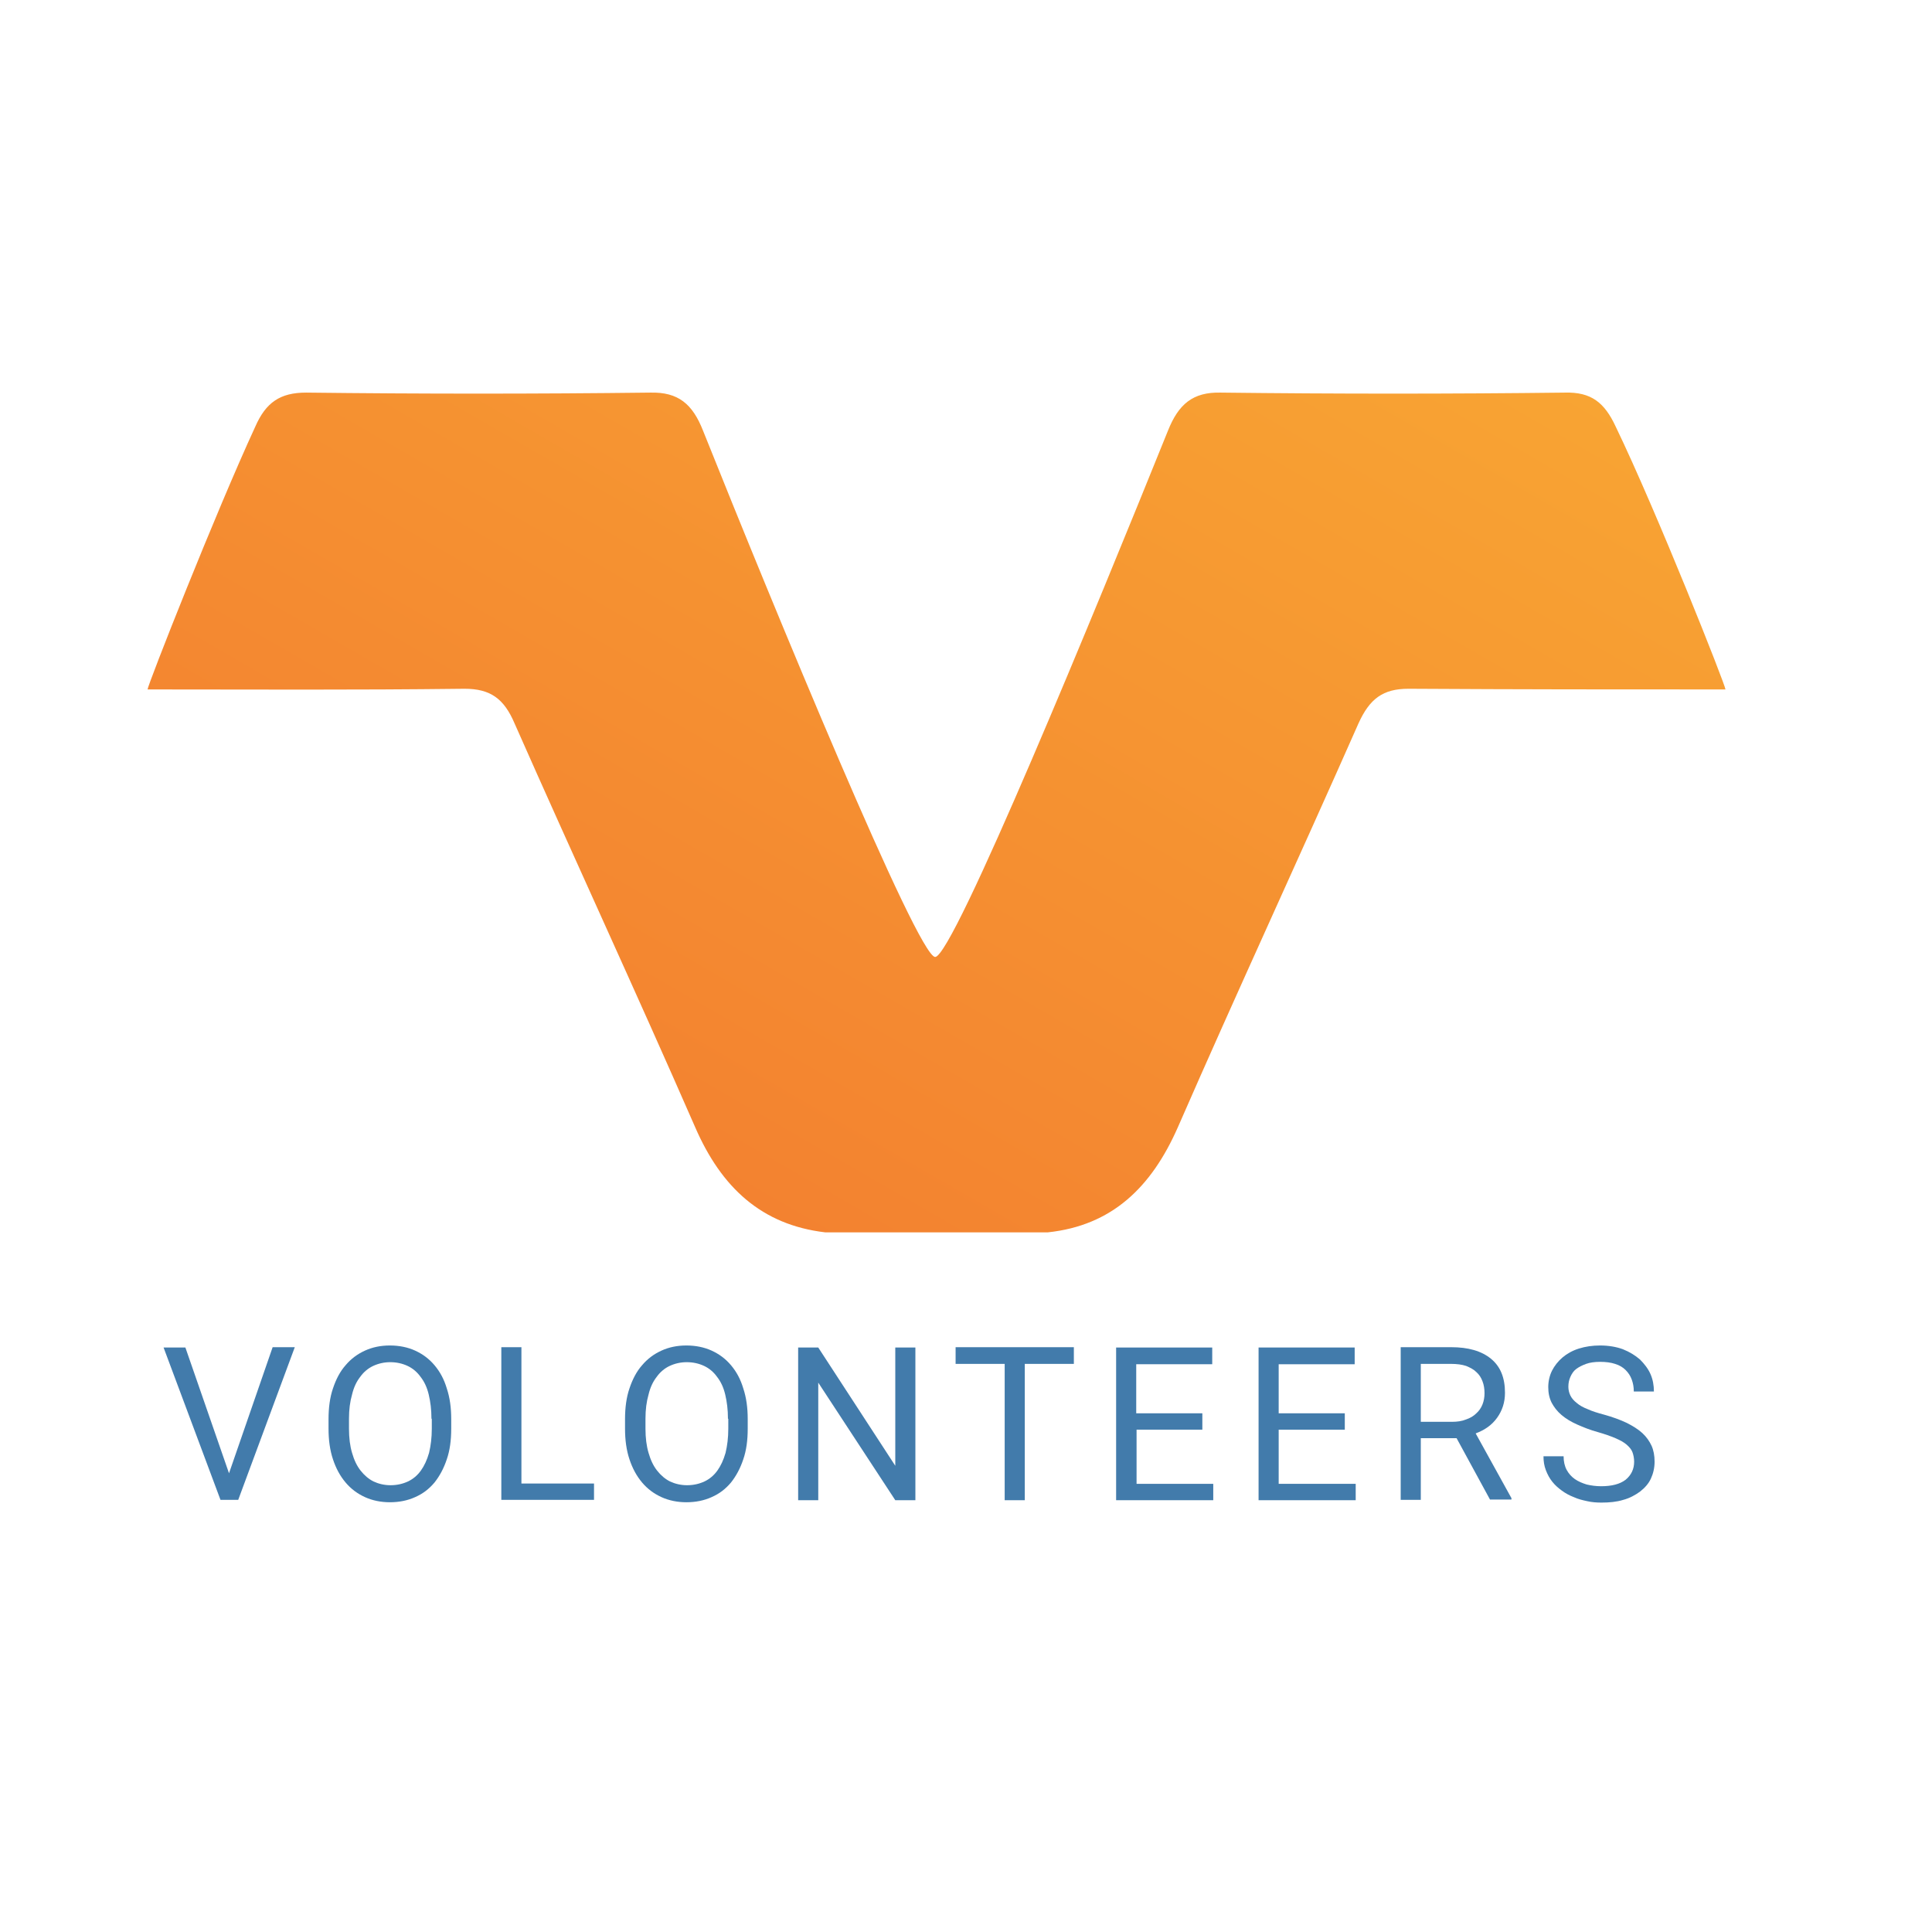 <?xml version="1.0" encoding="utf-8"?>
<!-- Generator: Adobe Illustrator 18.1.1, SVG Export Plug-In . SVG Version: 6.00 Build 0)  -->
<svg version="1.1" id="Calque_1" xmlns="http://www.w3.org/2000/svg" xmlns:xlink="http://www.w3.org/1999/xlink" x="0px" y="0px"
	 viewBox="0 0 566.9 566.9" enable-background="new 0 0 566.9 566.9" xml:space="preserve">
<g>
	
		<linearGradient id="SVGID_1_" gradientUnits="userSpaceOnUse" x1="97.328" y1="434.951" x2="181.044" y2="579.952" gradientTransform="matrix(1.962 0 0 -1.962 0 1189.631)">
		<stop  offset="0" style="stop-color:#F38230"/>
		<stop  offset="1" style="stop-color:#F8A433"/>
	</linearGradient>
	<path fill="url(#SVGID_1_)" d="M506.3,202.3c-34.1,0-58.9,0-93-0.2c-7.5,0-11.4,2.9-14.7,10.2c-17.5,39.6-35.7,78.9-53,118.5
		c-7.8,17.7-19.4,28.8-38.1,30.8c-0.8,0-16.9,0-32.8,0c-15.7,0-32,0-32.6,0c-18.6-2.2-30.4-13.1-38.1-30.8
		c-17.3-39.6-35.5-78.9-53-118.5c-3.1-7.3-7.1-10.2-14.7-10.2c-34.1,0.4-58.9,0.2-93,0.2c0-1.2,20-52,31.6-77.1
		c3.1-7.1,7.3-10,14.9-10c33.7,0.4,67.5,0.4,101,0c8.2-0.2,12.4,3.3,15.5,11.2c20.8,52,63,154.4,68.1,154.4
		c5.3,0,47.3-102.4,68.3-154.4c3.1-7.8,7.3-11.4,15.5-11.2c33.7,0.4,67.5,0.4,101,0c7.7-0.2,11.6,2.9,14.9,10
		C486.3,150.5,506.3,201.1,506.3,202.3z"/>
</g>
<g enable-background="new    ">
	<path fill="#427BAB" d="M67.2,432.3l12.8-37h6.5l-16.6,44.8h-5.2L48,395.4h6.4L67.2,432.3z"/>
	<path fill="#427BAB" d="M132.4,419.2c0,3.4-0.4,6.4-1.3,9c-0.9,2.7-2.1,4.9-3.6,6.8c-1.6,1.9-3.4,3.3-5.7,4.3
		c-2.2,1-4.7,1.5-7.4,1.5c-2.6,0-5.1-0.5-7.3-1.5s-4.1-2.4-5.7-4.3c-1.6-1.9-2.8-4.1-3.7-6.8c-0.9-2.7-1.3-5.7-1.3-9v-2.8
		c0-3.3,0.4-6.4,1.3-9c0.9-2.7,2.1-5,3.7-6.8c1.6-1.9,3.5-3.3,5.7-4.3c2.2-1,4.6-1.5,7.3-1.5c2.7,0,5.2,0.5,7.4,1.5
		c2.2,1,4.1,2.4,5.7,4.3c1.6,1.9,2.8,4.1,3.6,6.8c0.9,2.7,1.3,5.7,1.3,9V419.2z M126.6,416.3c0-2.7-0.3-5-0.8-7.1
		c-0.5-2.1-1.3-3.8-2.4-5.2c-1-1.4-2.3-2.5-3.8-3.2c-1.5-0.7-3.2-1.1-5.1-1.1c-1.8,0-3.5,0.4-5,1.1c-1.5,0.7-2.8,1.8-3.8,3.2
		c-1.1,1.4-1.9,3.1-2.4,5.2c-0.6,2.1-0.9,4.4-0.9,7.1v2.9c0,2.7,0.3,5.1,0.9,7.1c0.6,2.1,1.4,3.8,2.5,5.2c1.1,1.4,2.4,2.5,3.8,3.2
		c1.5,0.7,3.2,1.1,5,1.1c1.9,0,3.6-0.4,5.1-1.1c1.5-0.7,2.8-1.8,3.8-3.2c1-1.4,1.8-3.1,2.4-5.2c0.5-2.1,0.8-4.4,0.8-7.1V416.3z"/>
	<path fill="#427BAB" d="M153.1,435.3h21.2v4.8h-27.2v-44.8h5.9V435.3z"/>
	<path fill="#427BAB" d="M219.4,419.2c0,3.4-0.4,6.4-1.3,9c-0.9,2.7-2.1,4.9-3.6,6.8c-1.6,1.9-3.4,3.3-5.7,4.3
		c-2.2,1-4.7,1.5-7.4,1.5c-2.6,0-5.1-0.5-7.3-1.5s-4.1-2.4-5.7-4.3c-1.6-1.9-2.8-4.1-3.7-6.8c-0.9-2.7-1.3-5.7-1.3-9v-2.8
		c0-3.3,0.4-6.4,1.3-9c0.9-2.7,2.1-5,3.7-6.8c1.6-1.9,3.5-3.3,5.7-4.3c2.2-1,4.6-1.5,7.3-1.5c2.7,0,5.2,0.5,7.4,1.5
		c2.2,1,4.1,2.4,5.7,4.3c1.6,1.9,2.8,4.1,3.6,6.8c0.9,2.7,1.3,5.7,1.3,9V419.2z M213.6,416.3c0-2.7-0.3-5-0.8-7.1
		c-0.5-2.1-1.3-3.8-2.4-5.2c-1-1.4-2.3-2.5-3.8-3.2c-1.5-0.7-3.2-1.1-5.1-1.1c-1.8,0-3.5,0.4-5,1.1c-1.5,0.7-2.8,1.8-3.8,3.2
		c-1.1,1.4-1.9,3.1-2.4,5.2c-0.6,2.1-0.9,4.4-0.9,7.1v2.9c0,2.7,0.3,5.1,0.9,7.1c0.6,2.1,1.4,3.8,2.5,5.2c1.1,1.4,2.4,2.5,3.8,3.2
		c1.5,0.7,3.2,1.1,5,1.1c1.9,0,3.6-0.4,5.1-1.1c1.5-0.7,2.8-1.8,3.8-3.2c1-1.4,1.8-3.1,2.4-5.2c0.5-2.1,0.8-4.4,0.8-7.1V416.3z"/>
	<path fill="#427BAB" d="M268.6,440.2h-5.9l-22.6-34.5v34.5h-5.9v-44.8h5.9l22.6,34.7v-34.7h5.9V440.2z"/>
	<path fill="#427BAB" d="M315.1,400.2h-14.4v40h-5.9v-40h-14.4v-4.9h34.7V400.2z"/>
	<path fill="#427BAB" d="M352.9,419.5h-19.4v15.9H356v4.8h-28.5v-44.8h28.2v4.9h-22.3v14.4h19.4V419.5z"/>
	<path fill="#427BAB" d="M394.6,419.5h-19.4v15.9h22.6v4.8h-28.5v-44.8h28.2v4.9h-22.3v14.4h19.4V419.5z"/>
	<path fill="#427BAB" d="M427.4,422h-10.5v18.1h-5.9v-44.8h14.8c5,0,8.9,1.1,11.7,3.4s4.1,5.6,4.1,10c0,2.8-0.8,5.2-2.3,7.3
		s-3.6,3.6-6.3,4.6l10.5,19v0.4h-6.3L427.4,422z M416.9,417.2h9.1c1.6,0,3-0.2,4.2-0.7c1.2-0.4,2.2-1,3-1.8c0.8-0.7,1.4-1.6,1.8-2.6
		c0.4-1,0.6-2.1,0.6-3.3c0-1.3-0.2-2.5-0.6-3.5c-0.4-1.1-1-2-1.8-2.7c-0.8-0.8-1.8-1.3-3-1.8c-1.2-0.4-2.7-0.6-4.4-0.6h-8.9V417.2z"
		/>
	<path fill="#427BAB" d="M479.5,428.9c0-1-0.2-2-0.5-2.8c-0.3-0.8-0.9-1.5-1.7-2.2c-0.8-0.7-1.9-1.3-3.3-1.9
		c-1.4-0.6-3.1-1.2-5.2-1.8c-2.2-0.6-4.2-1.4-6-2.2c-1.8-0.8-3.3-1.7-4.6-2.8c-1.3-1.1-2.2-2.3-2.9-3.6c-0.7-1.4-1-2.9-1-4.6
		c0-1.7,0.4-3.4,1.1-4.8s1.8-2.8,3.1-3.9c1.3-1.1,2.9-2,4.8-2.6c1.9-0.6,4-0.9,6.2-0.9c2.5,0,4.8,0.4,6.7,1.1c2,0.8,3.6,1.8,5,3
		c1.3,1.3,2.4,2.7,3.1,4.3c0.7,1.6,1,3.3,1,5.1h-5.9c0-1.3-0.2-2.4-0.6-3.5s-1-2-1.8-2.8c-0.8-0.8-1.8-1.4-3.1-1.8
		c-1.2-0.4-2.7-0.6-4.4-0.6c-1.6,0-3,0.2-4.1,0.6s-2.1,0.9-2.9,1.5c-0.8,0.6-1.3,1.4-1.7,2.3c-0.4,0.9-0.6,1.8-0.6,2.9
		c0,0.9,0.2,1.8,0.6,2.6c0.4,0.8,1,1.5,1.9,2.2c0.8,0.7,1.9,1.3,3.2,1.8c1.3,0.6,2.9,1.1,4.8,1.6c2.5,0.7,4.7,1.5,6.6,2.4
		c1.8,0.9,3.4,1.9,4.6,3c1.2,1.1,2.1,2.4,2.7,3.7s0.9,2.9,0.9,4.7c0,1.8-0.4,3.5-1.1,5c-0.7,1.5-1.8,2.7-3.2,3.8
		c-1.4,1-3,1.9-4.9,2.4c-1.9,0.6-4.1,0.8-6.4,0.8c-1.4,0-2.8-0.1-4.1-0.4c-1.4-0.3-2.7-0.6-4-1.2c-1.3-0.5-2.4-1.1-3.5-1.9
		c-1.1-0.8-2-1.6-2.8-2.6c-0.8-1-1.4-2.1-1.9-3.4c-0.5-1.3-0.7-2.6-0.7-4.1h5.9c0,1.5,0.3,2.9,0.9,4c0.6,1.1,1.4,2,2.4,2.7
		c1,0.7,2.2,1.2,3.5,1.6c1.3,0.3,2.7,0.5,4.2,0.5c3.1,0,5.5-0.6,7.2-1.9C478.7,432.8,479.5,431,479.5,428.9z"/>
</g>
</svg>
